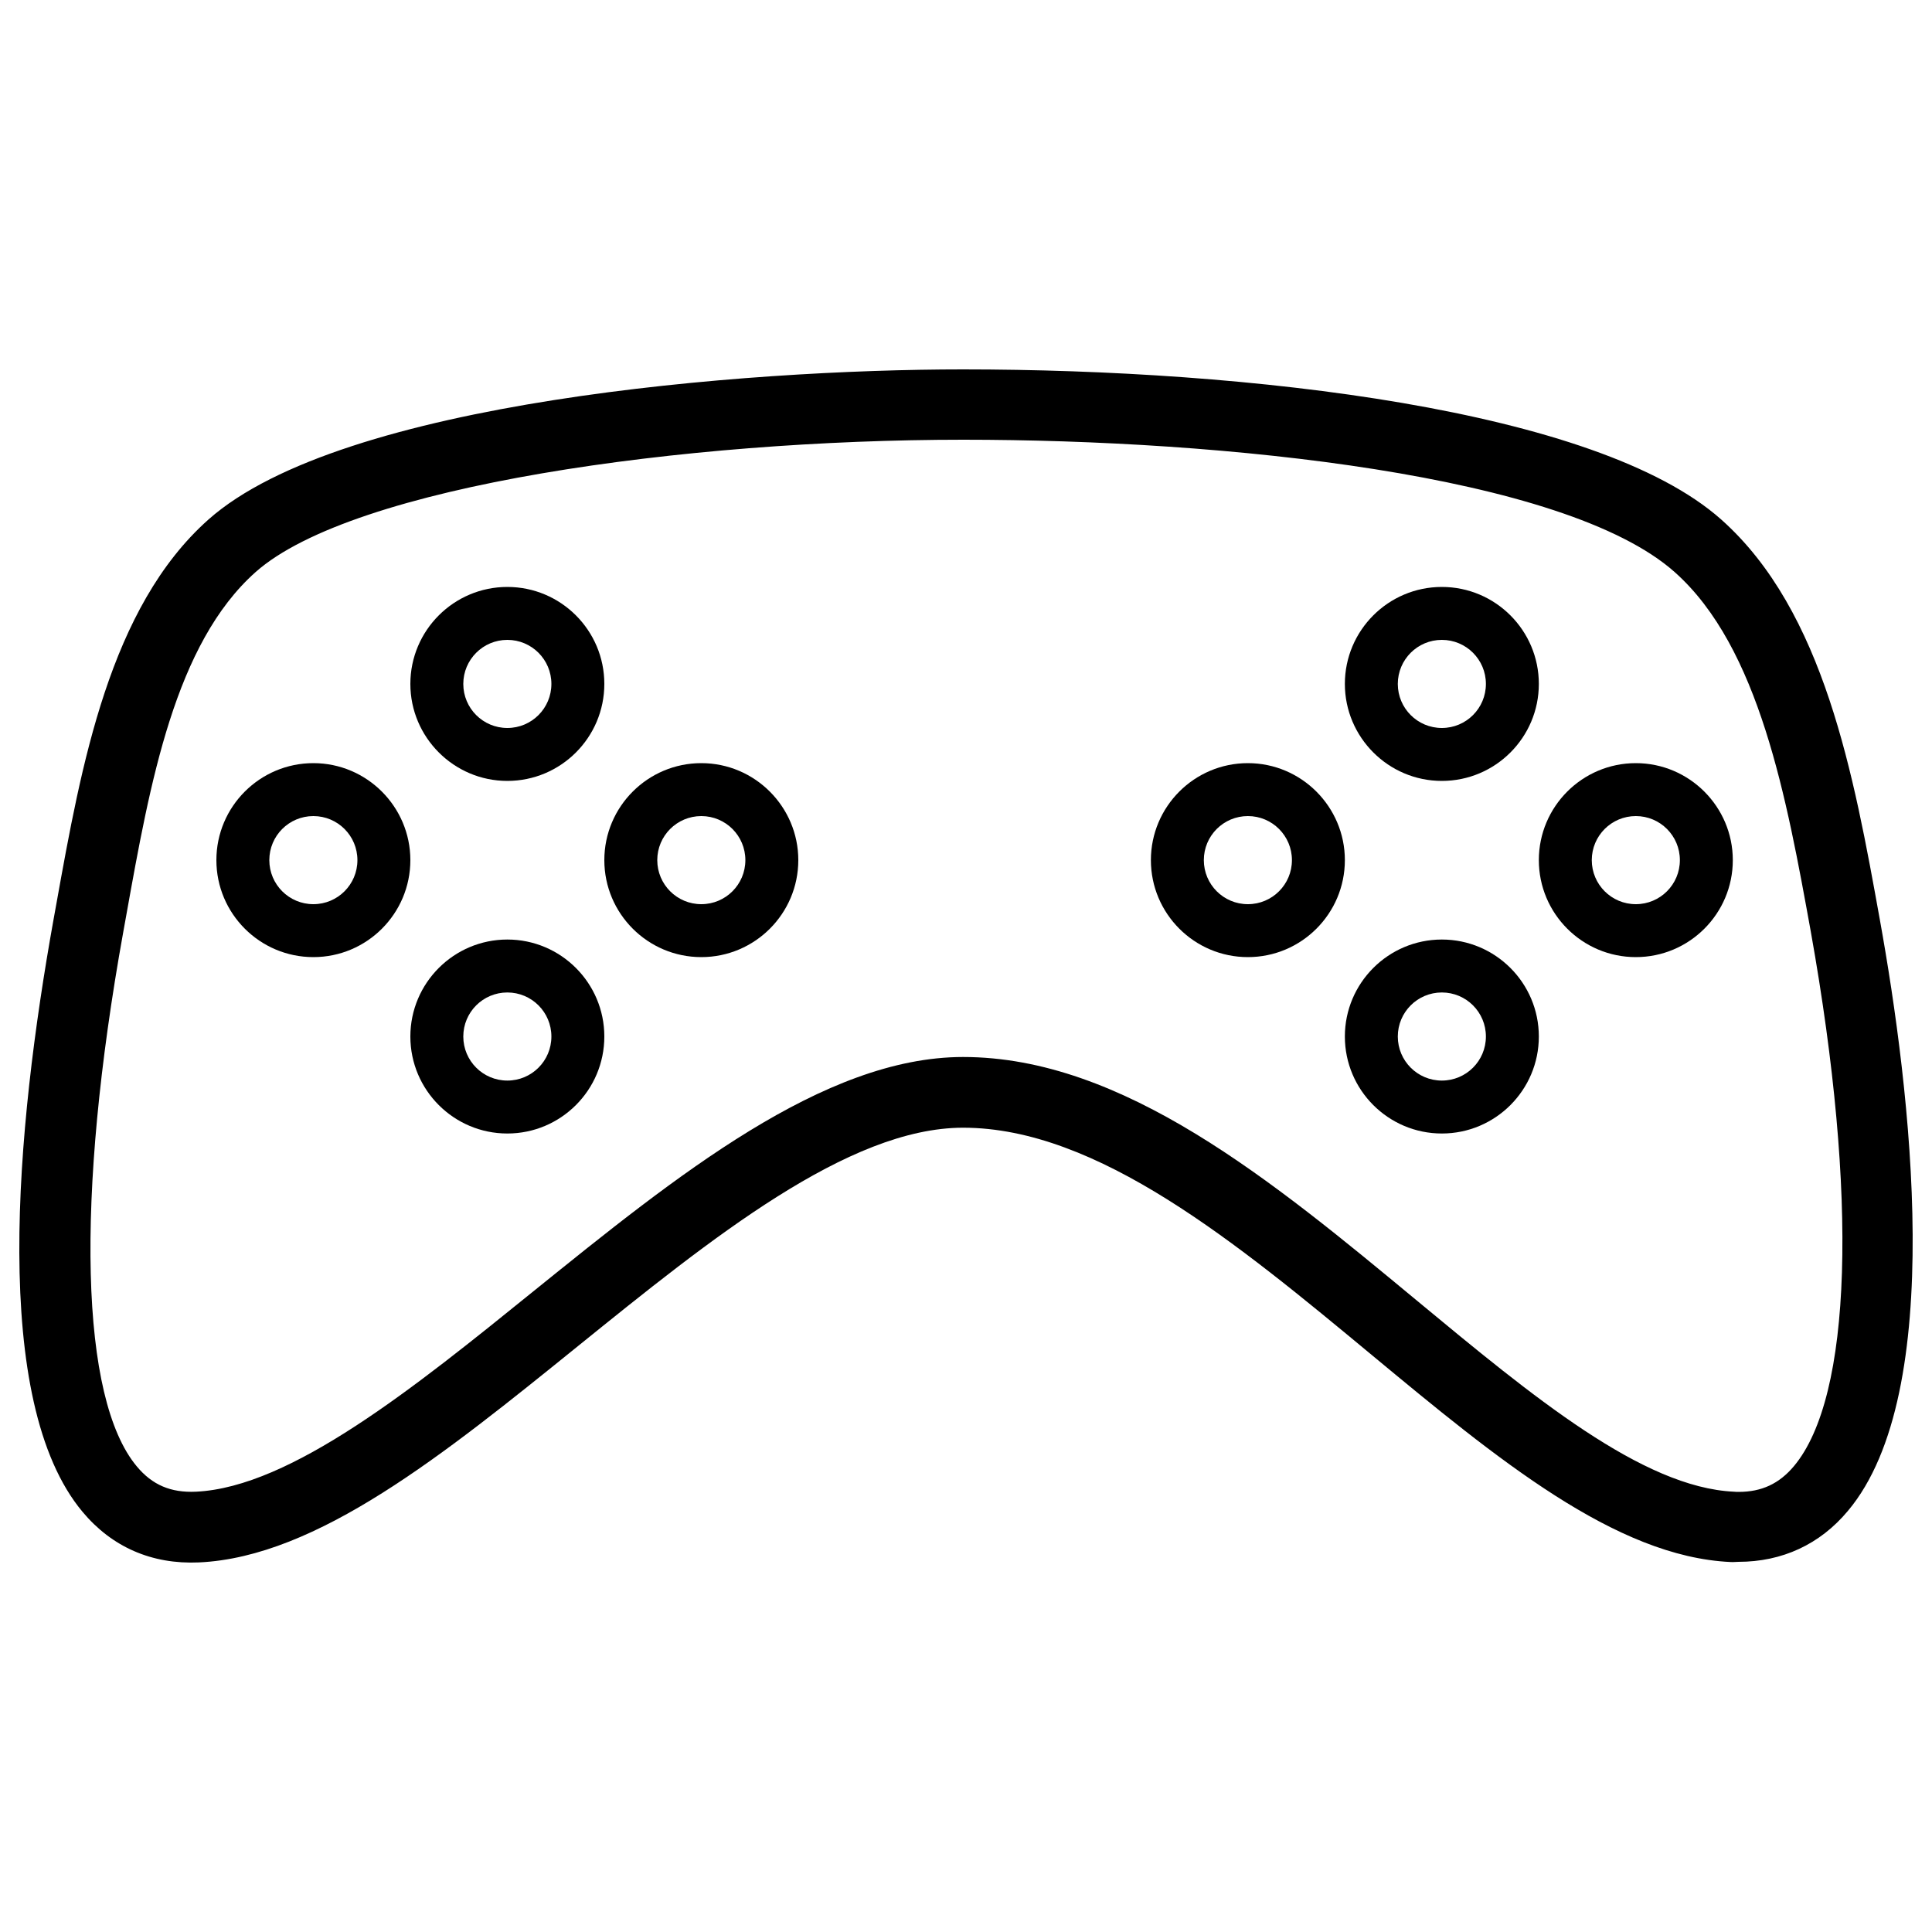 <?xml version="1.0" encoding="utf-8"?>
<!-- Svg Vector Icons : http://www.onlinewebfonts.com/icon -->
<!DOCTYPE svg PUBLIC "-//W3C//DTD SVG 1.1//EN" "http://www.w3.org/Graphics/SVG/1.1/DTD/svg11.dtd">
<svg version="1.1" xmlns="http://www.w3.org/2000/svg" xmlns:xlink="http://www.w3.org/1999/xlink" x="0px" y="0px" viewBox="0 0 1000 1000" enable-background="new 0 0 1000 1000" xml:space="preserve">
<g><path d="M746.3,404.2c27.7,0,50.2-22.5,50.2-50.2c0-27.7-22.5-50.2-50.2-50.2c-27.7,0-50.2,22.5-50.2,50.2C696.1,381.6,718.6,404.2,746.3,404.2z M746.3,331.2c12.6,0,22.8,10.2,22.8,22.8s-10.2,22.8-22.8,22.8c-12.6,0-22.8-10.2-22.8-22.8S733.7,331.2,746.3,331.2z"/><path d="M746.3,486.3c-27.7,0-50.2,22.5-50.2,50.2c0,27.7,22.5,50.2,50.2,50.2c27.7,0,50.2-22.5,50.2-50.2C796.5,508.8,774,486.3,746.3,486.3z M746.3,559.3c-12.6,0-22.8-10.2-22.8-22.8c0-12.6,10.2-22.8,22.8-22.8c12.6,0,22.8,10.2,22.8,22.8C769.1,549.1,758.9,559.3,746.3,559.3z"/><path d="M846.7,395c-27.7,0-50.2,22.5-50.2,50.2c0,27.7,22.5,50.2,50.2,50.2c27.7,0,50.2-22.5,50.2-50.2C896.9,417.6,874.4,395,846.7,395z M846.7,468c-12.6,0-22.8-10.2-22.8-22.8s10.2-22.8,22.8-22.8c12.6,0,22.8,10.2,22.8,22.8S859.3,468,846.7,468z"/><path d="M645.9,395c-27.7,0-50.2,22.5-50.2,50.2c0,27.7,22.5,50.2,50.2,50.2c27.7,0,50.2-22.5,50.2-50.2C696.1,417.6,673.6,395,645.9,395z M645.9,468c-12.6,0-22.8-10.2-22.8-22.8s10.2-22.8,22.8-22.8c12.6,0,22.8,10.2,22.8,22.8S658.5,468,645.9,468z"/><path d="M262.6,404.2c27.7,0,50.2-22.5,50.2-50.2c0-27.7-22.5-50.2-50.2-50.2c-27.7,0-50.2,22.5-50.2,50.2C212.4,381.6,234.9,404.2,262.6,404.2z M262.6,331.2c12.6,0,22.8,10.2,22.8,22.8s-10.2,22.8-22.8,22.8c-12.6,0-22.8-10.2-22.8-22.8S250,331.2,262.6,331.2z"/><path d="M262.6,486.3c-27.7,0-50.2,22.5-50.2,50.2c0,27.7,22.5,50.2,50.2,50.2c27.7,0,50.2-22.5,50.2-50.2C312.8,508.8,290.3,486.3,262.6,486.3z M262.6,559.3c-12.6,0-22.8-10.2-22.8-22.8c0-12.6,10.2-22.8,22.8-22.8c12.6,0,22.8,10.2,22.8,22.8C285.4,549.1,275.2,559.3,262.6,559.3z"/><path d="M363,395c-27.7,0-50.2,22.5-50.2,50.2c0,27.7,22.5,50.2,50.2,50.2c27.7,0,50.2-22.5,50.2-50.2C413.2,417.6,390.7,395,363,395z M363,468c-12.6,0-22.8-10.2-22.8-22.8s10.2-22.8,22.8-22.8c12.6,0,22.8,10.2,22.8,22.8S375.6,468,363,468z"/><path d="M162.2,395c-27.7,0-50.2,22.5-50.2,50.2c0,27.7,22.5,50.2,50.2,50.2c27.7,0,50.2-22.5,50.2-50.2C212.4,417.6,189.9,395,162.2,395z M162.2,468c-12.6,0-22.8-10.2-22.8-22.8s10.2-22.8,22.8-22.8c12.6,0,22.8,10.2,22.8,22.8S174.8,468,162.2,468z"/><path d="M973,476c-13.5-74.9-28.8-159.7-82.1-207.1c-64.4-57.3-245-77.7-392.5-77.7c-112.6,0-321.5,16.4-390.5,77.7c-51.2,45.5-65.8,127-78.7,198.8l-1.5,8.3C8.2,584.4-5,725.4,42.7,782.5c15.2,18.2,35.8,27.3,60.3,26.2c61.1-2.8,126.7-55.8,196.2-112c68.8-55.6,139.8-113,199.3-113c69.6,0,141.8,59.8,211.6,117.7c64.9,53.8,126.1,104.4,185.7,107.1c1.4,0.1,2.7-0.1,4-0.1h0c22.6,0,42.2-9,56.7-26.4C1007.9,720.8,988.9,564.1,973,476z M928.6,758.8c-7.7,9.2-16.8,13.4-28.7,13.4c-0.8,0-1.6,0-2.4-0.1c-47.4-2.2-104.1-49.2-164.1-98.9c-74.8-62-152.2-126.1-234.9-126.1c-72.3,0-148.5,61.6-222.2,121.1c-61.8,50-125.7,101.6-174.9,103.9c-13,0.6-22.6-3.5-30.6-13.1c-29.3-35.1-31.9-138.5-7-276.6l1.5-8.3c12.4-69.3,25.3-140.9,67-178c50.6-44.9,222.5-68.5,366.3-68.5c134.3,0,311.3,17.9,368.2,68.5c43.9,39,58,117.3,70.5,186.3C961.8,619.6,958.6,722.9,928.6,758.8z"/></g>
</svg>